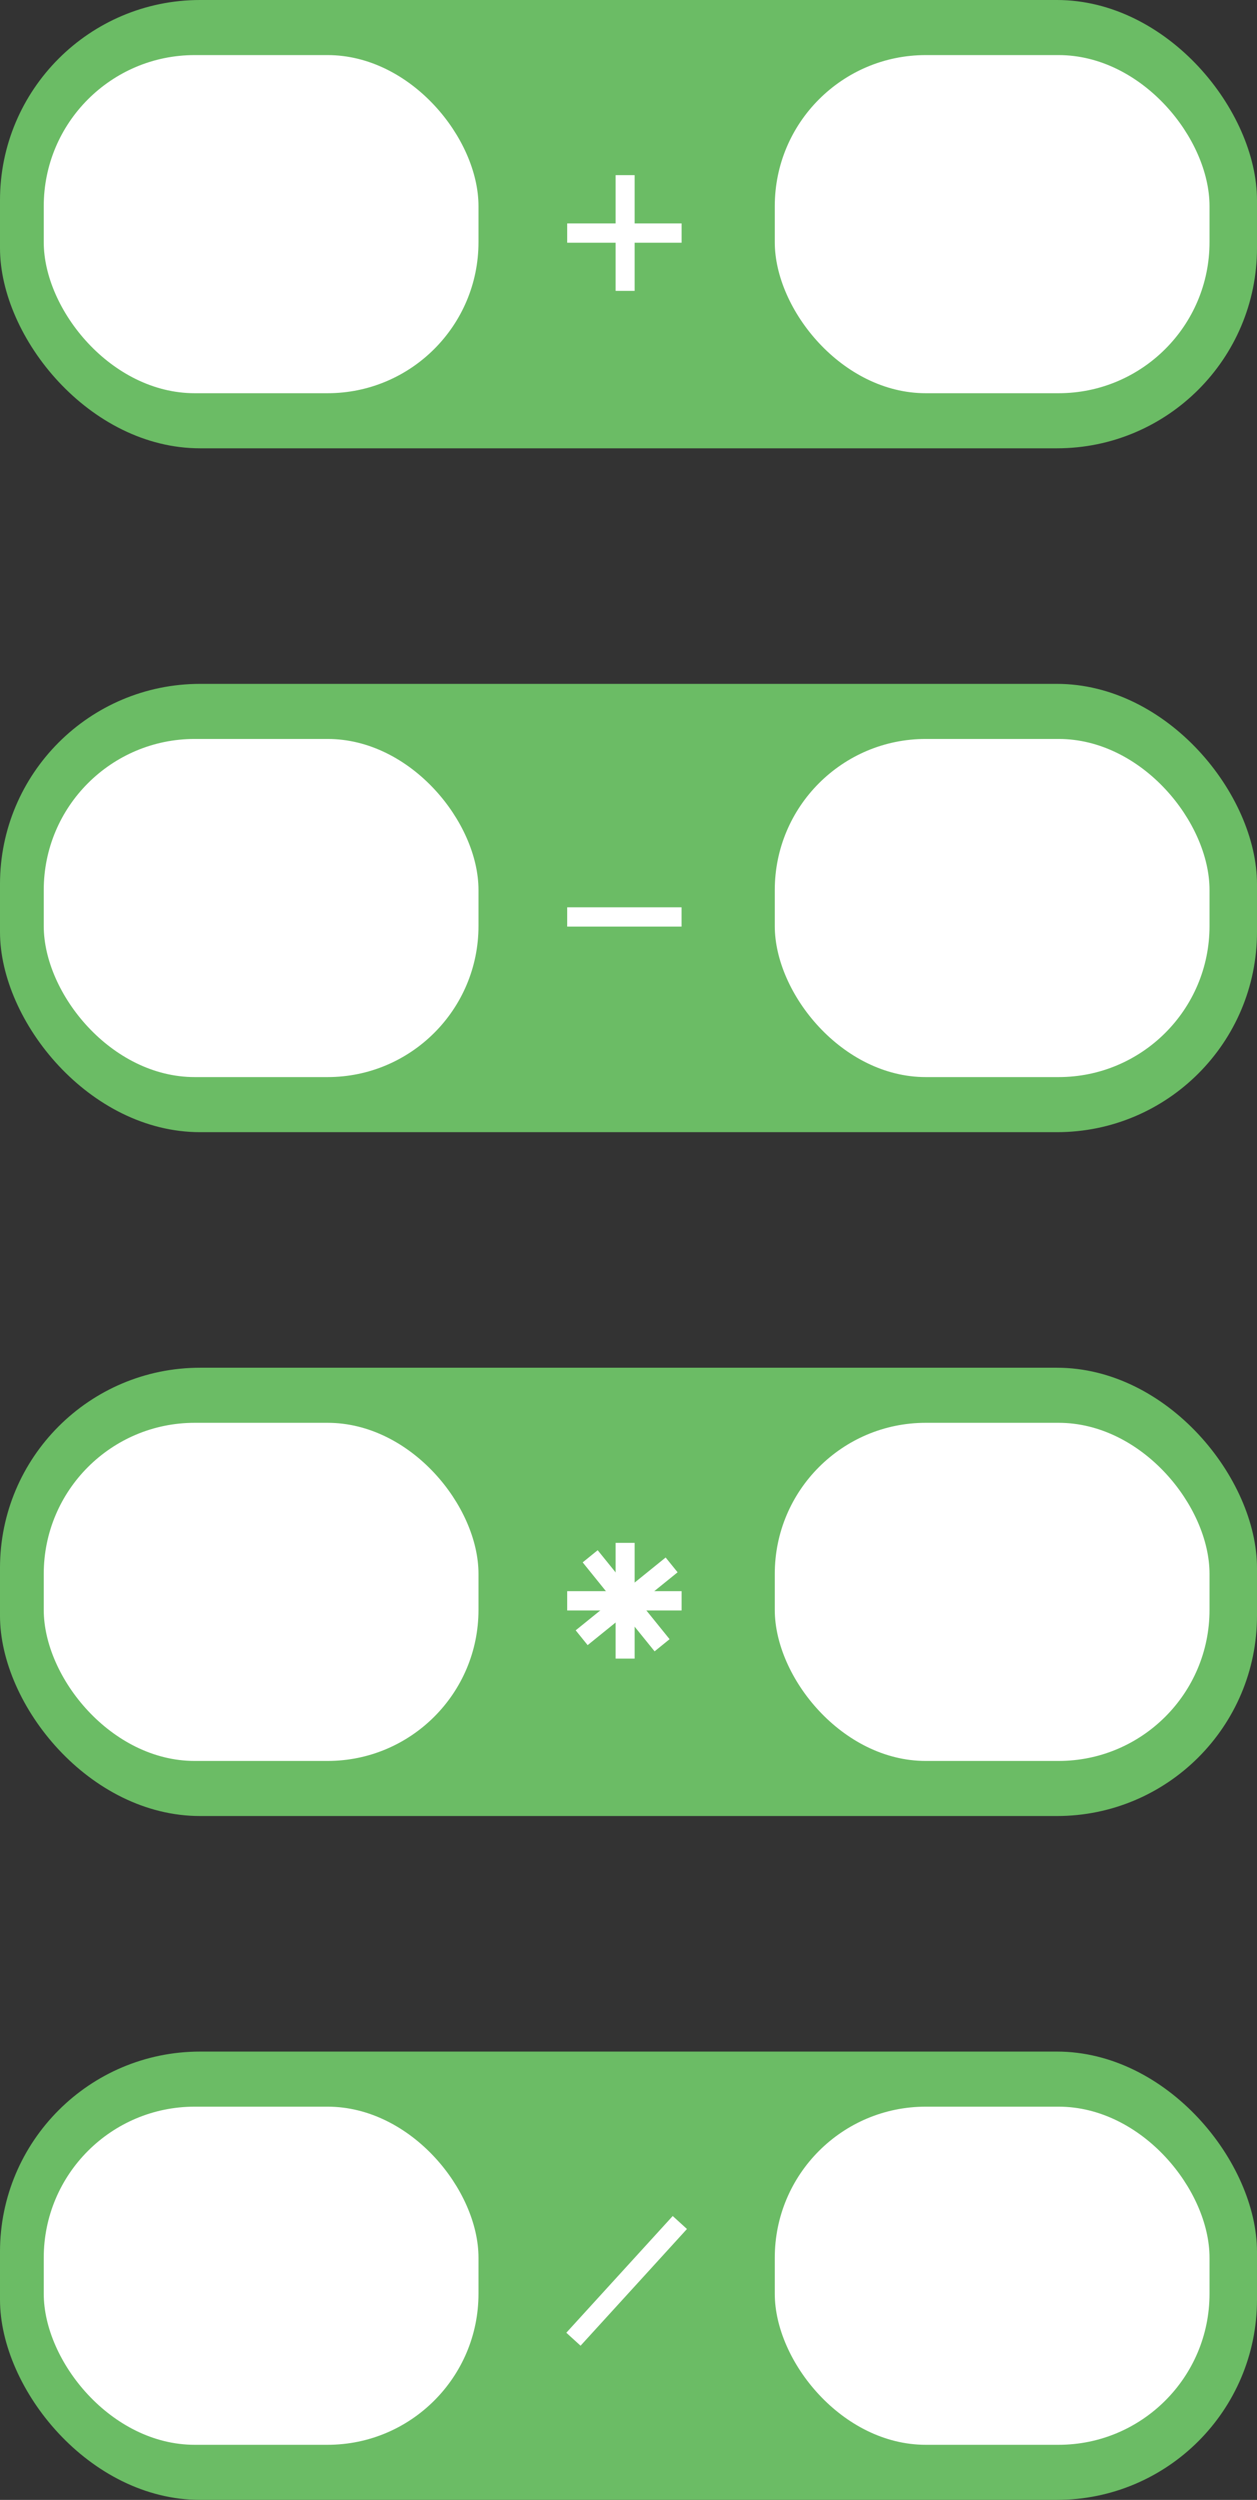 <svg xmlns="http://www.w3.org/2000/svg" width="155.093" height="308.311" viewBox="0 0 155.093 308.311"><rect x="0" y="0" width="155.093" height="308.311" fill="#333333" stroke="none"/><defs><style>.a{fill:#6bbc65;}.b{fill:#fff;}</style></defs><g transform="translate(-192.203 -255.395)"><g transform="translate(192.203 255.395)"><rect class="a" width="155.092" height="55.29" rx="24.698"/><rect class="b" width="53.64" height="41.702" rx="18.628" transform="translate(5.398 6.794)"/><rect class="b" width="53.64" height="41.702" rx="18.628" transform="translate(95.595 6.794)"/><g transform="translate(69.982 21.602)"><path class="b" d="M254.725,283.027v-2.379H260.7v-5.955h2.347v5.955h5.794v2.379h-5.794v5.939H260.7v-5.939Z" transform="translate(-254.725 -274.694)"/></g></g><g transform="translate(192.203 339.736)"><rect class="a" width="155.092" height="55.29" rx="24.698"/><rect class="b" width="53.64" height="41.702" rx="18.628" transform="translate(5.398 6.794)"/><rect class="b" width="53.64" height="41.702" rx="18.628" transform="translate(95.595 6.794)"/><g transform="translate(69.982 27.557)"><path class="b" d="M254.725,357.742v-2.379h14.111v2.379H254.725Z" transform="translate(-254.725 -355.363)"/></g></g><g transform="translate(192.203 424.076)"><rect class="a" width="155.092" height="55.29" rx="24.698"/><rect class="b" width="53.64" height="41.702" rx="18.628" transform="translate(5.398 6.794)"/><rect class="b" width="53.64" height="41.702" rx="18.628" transform="translate(95.595 6.794)"/><g transform="translate(69.982 21.601)"><path class="b" d="M254.725,433.726v-2.379H260.7v-5.956h2.347v5.956h5.794v2.379h-5.794v5.939H260.7v-5.939Z" transform="translate(-254.725 -425.391)"/></g><g transform="translate(71.03 22.509)"><path class="b" d="M256.525,427.7l1.85-1.5,3.754,4.643,4.631-3.744,1.475,1.824-4.631,3.744,3.642,4.505-1.849,1.5-3.643-4.5-4.618,3.734-1.475-1.825,4.618-3.734Z" transform="translate(-255.661 -426.202)"/></g></g><g transform="translate(192.203 508.416)"><rect class="a" width="155.092" height="55.29" rx="24.698"/><rect class="b" width="53.64" height="41.702" rx="18.628" transform="translate(5.398 6.794)"/><rect class="b" width="53.64" height="41.702" rx="18.628" transform="translate(95.595 6.794)"/><g transform="translate(69.874 20.277)"><path class="b" d="M256.386,515.556l-1.758-1.6,5.555-6.091,2.183-2.394,5.39-5.91,1.757,1.6-5.388,5.911-2.183,2.393Z" transform="translate(-254.628 -499.557)"/></g></g></g></svg>